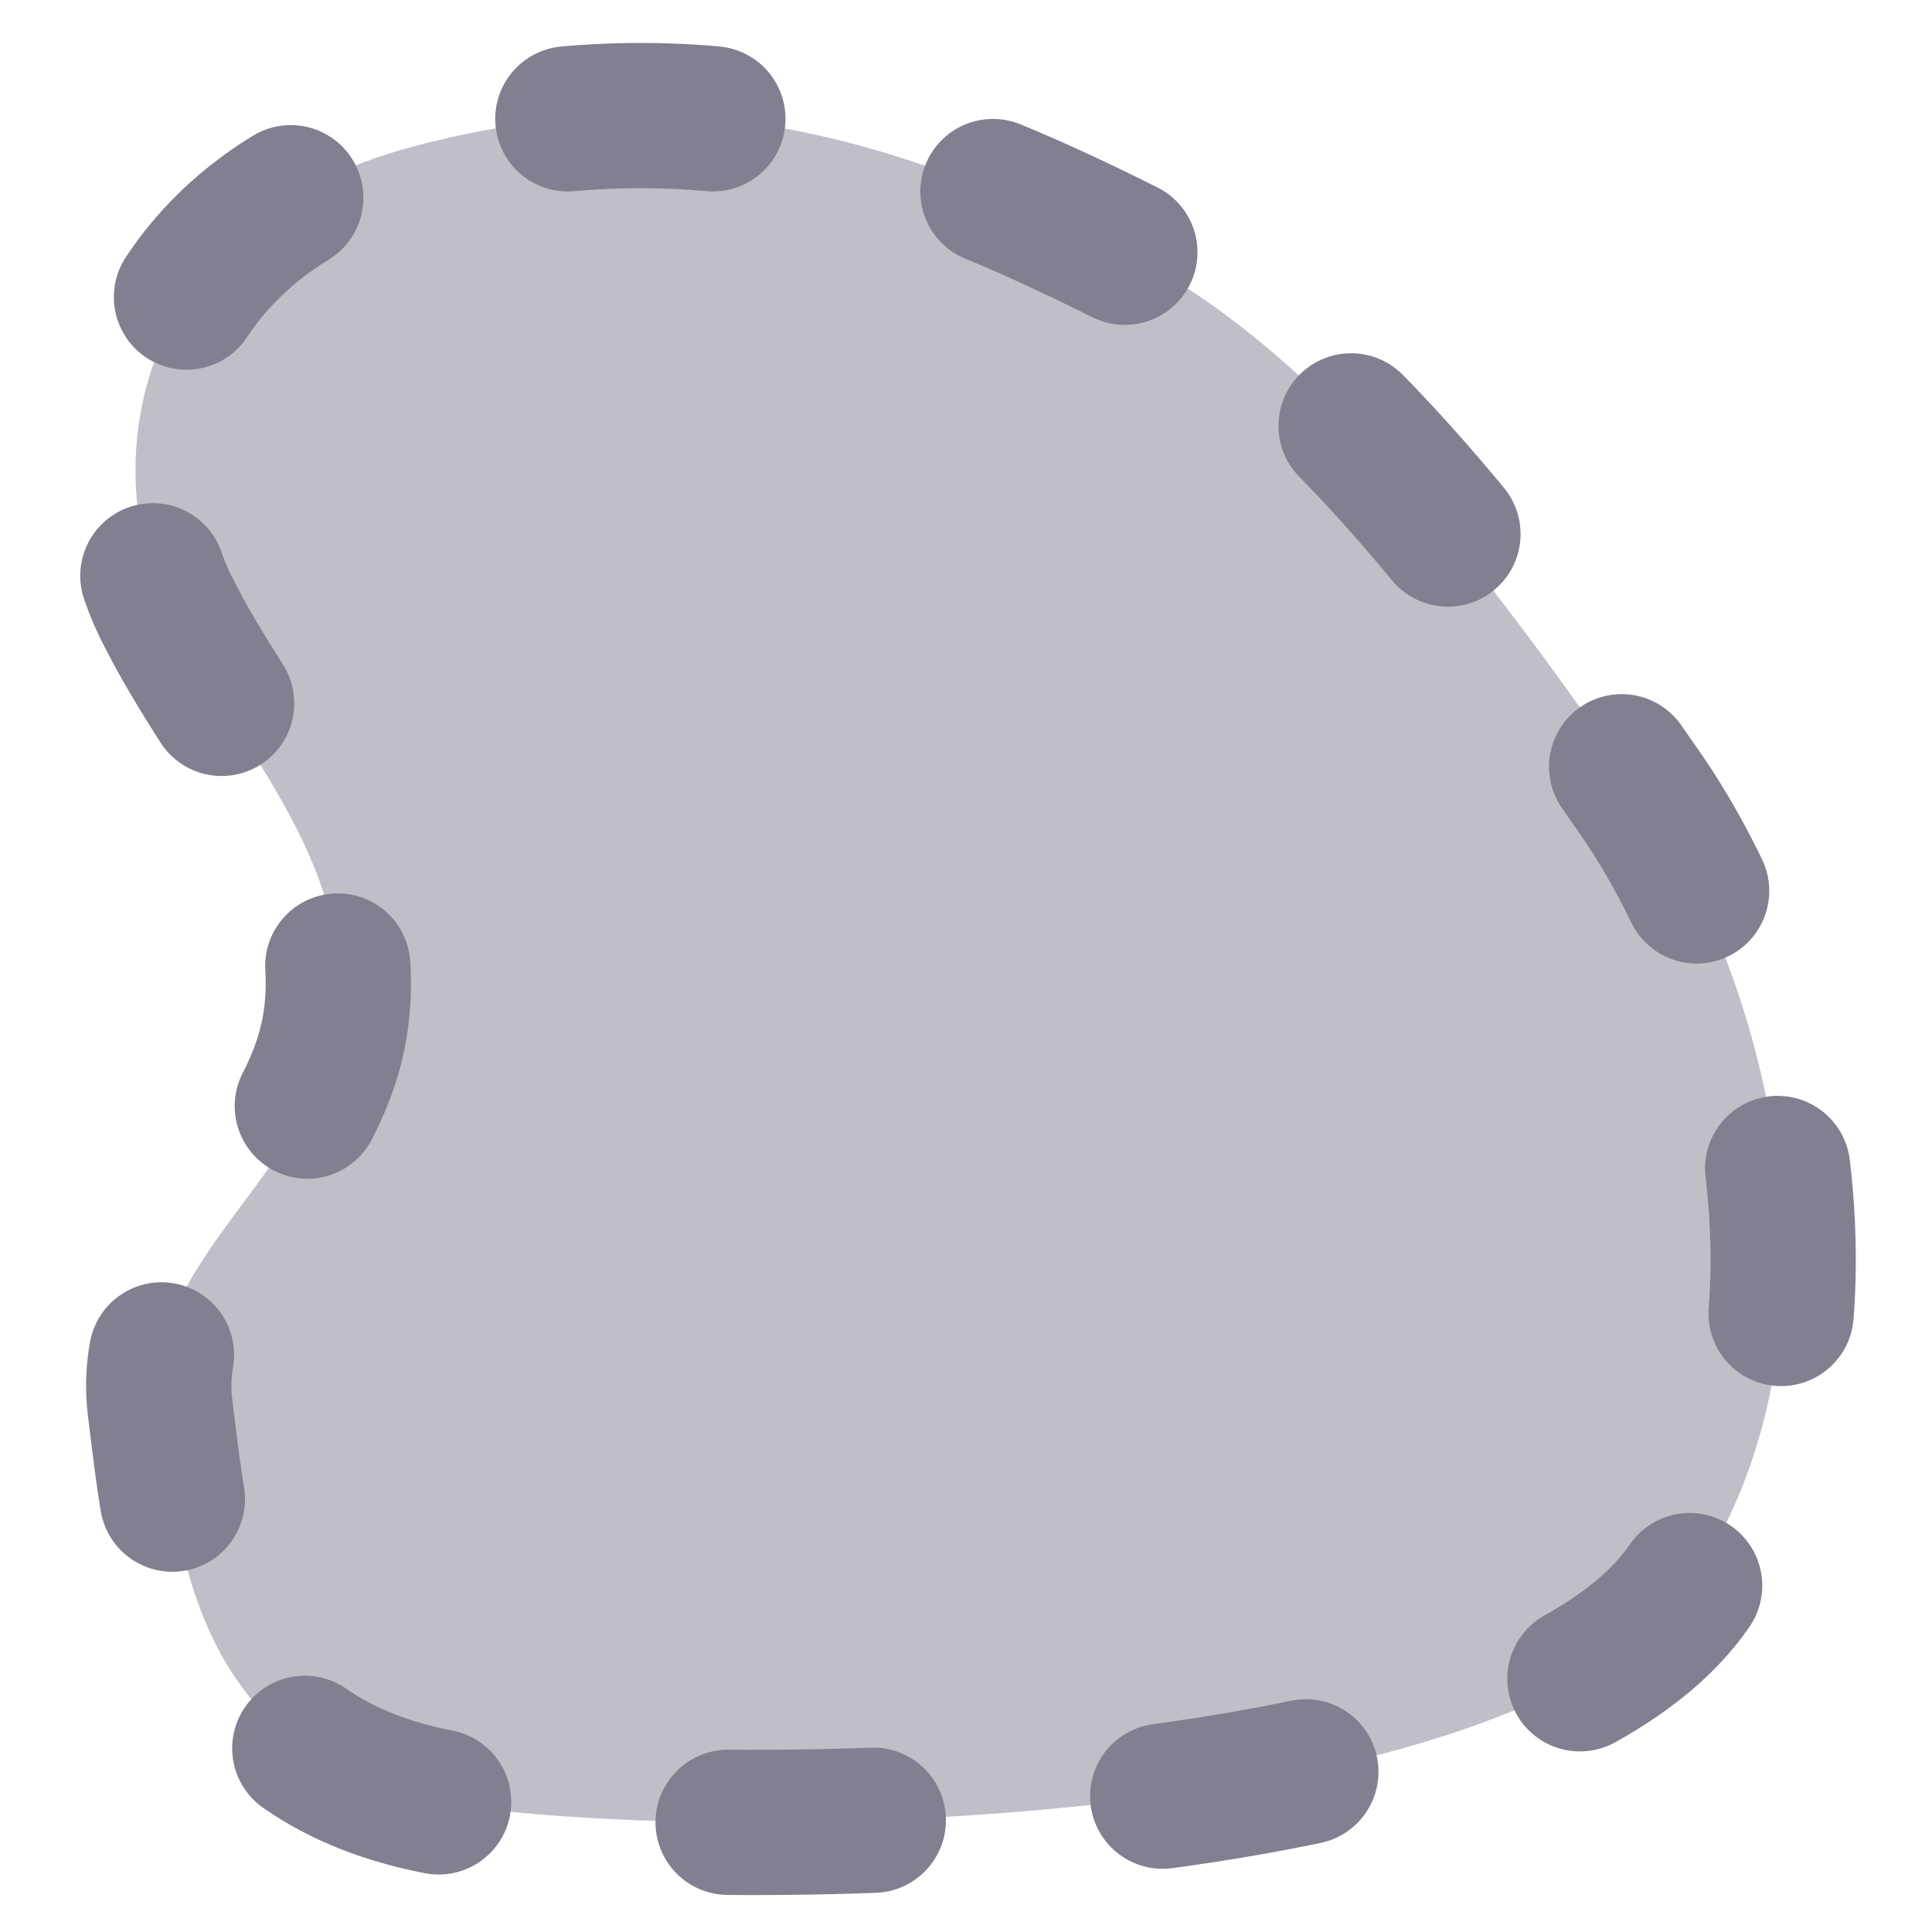 <?xml version="1.0" encoding="UTF-8" standalone="no"?>
<svg
   width="39.906mm"
   height="39.906mm"
   viewBox="0 0 39.906 39.906"
   version="1.1"
   id="svg8"
   xmlns="http://www.w3.org/2000/svg"
   xmlns:svg="http://www.w3.org/2000/svg"
   xmlns:rdf="http://www.w3.org/1999/02/22-rdf-syntax-ns#"
   xmlns:cc="http://creativecommons.org/ns#"
   xmlns:dc="http://purl.org/dc/elements/1.1/">
  <defs
     id="defs2" />
  <g
     id="layer1"
     transform="translate(-42.797,-19.166)">
    <g
       id="g849">
      <path
         style="fill:#808090;fill-opacity:0.5;stroke:#808090;stroke-width:3;stroke-linecap:round;stroke-linejoin:round;stroke-miterlimit:4;stroke-dasharray:3, 6;stroke-dashoffset:0;stroke-opacity:1"
         d="m 66.031,24.377 c -4.273,-2.134 -8.645,-3.767 -14.633,-2.203 -5.989,1.564 -6.558,6.715 -5.178,9.525 1.38,2.81 3.937,5.229 3.52,8.483 -0.418,3.254 -4.021,4.994 -3.636,8.064 0.384,3.07 0.705,7.413 6.232,8.22 5.527,0.807 21.853,0.519 25.345,-4.525 3.492,-5.045 1.748,-12.417 -1,-16.38 C 73.932,31.597 70.304,26.511 66.031,24.377 Z"
         id="path14606" />
    </g>
  </g>
</svg>
